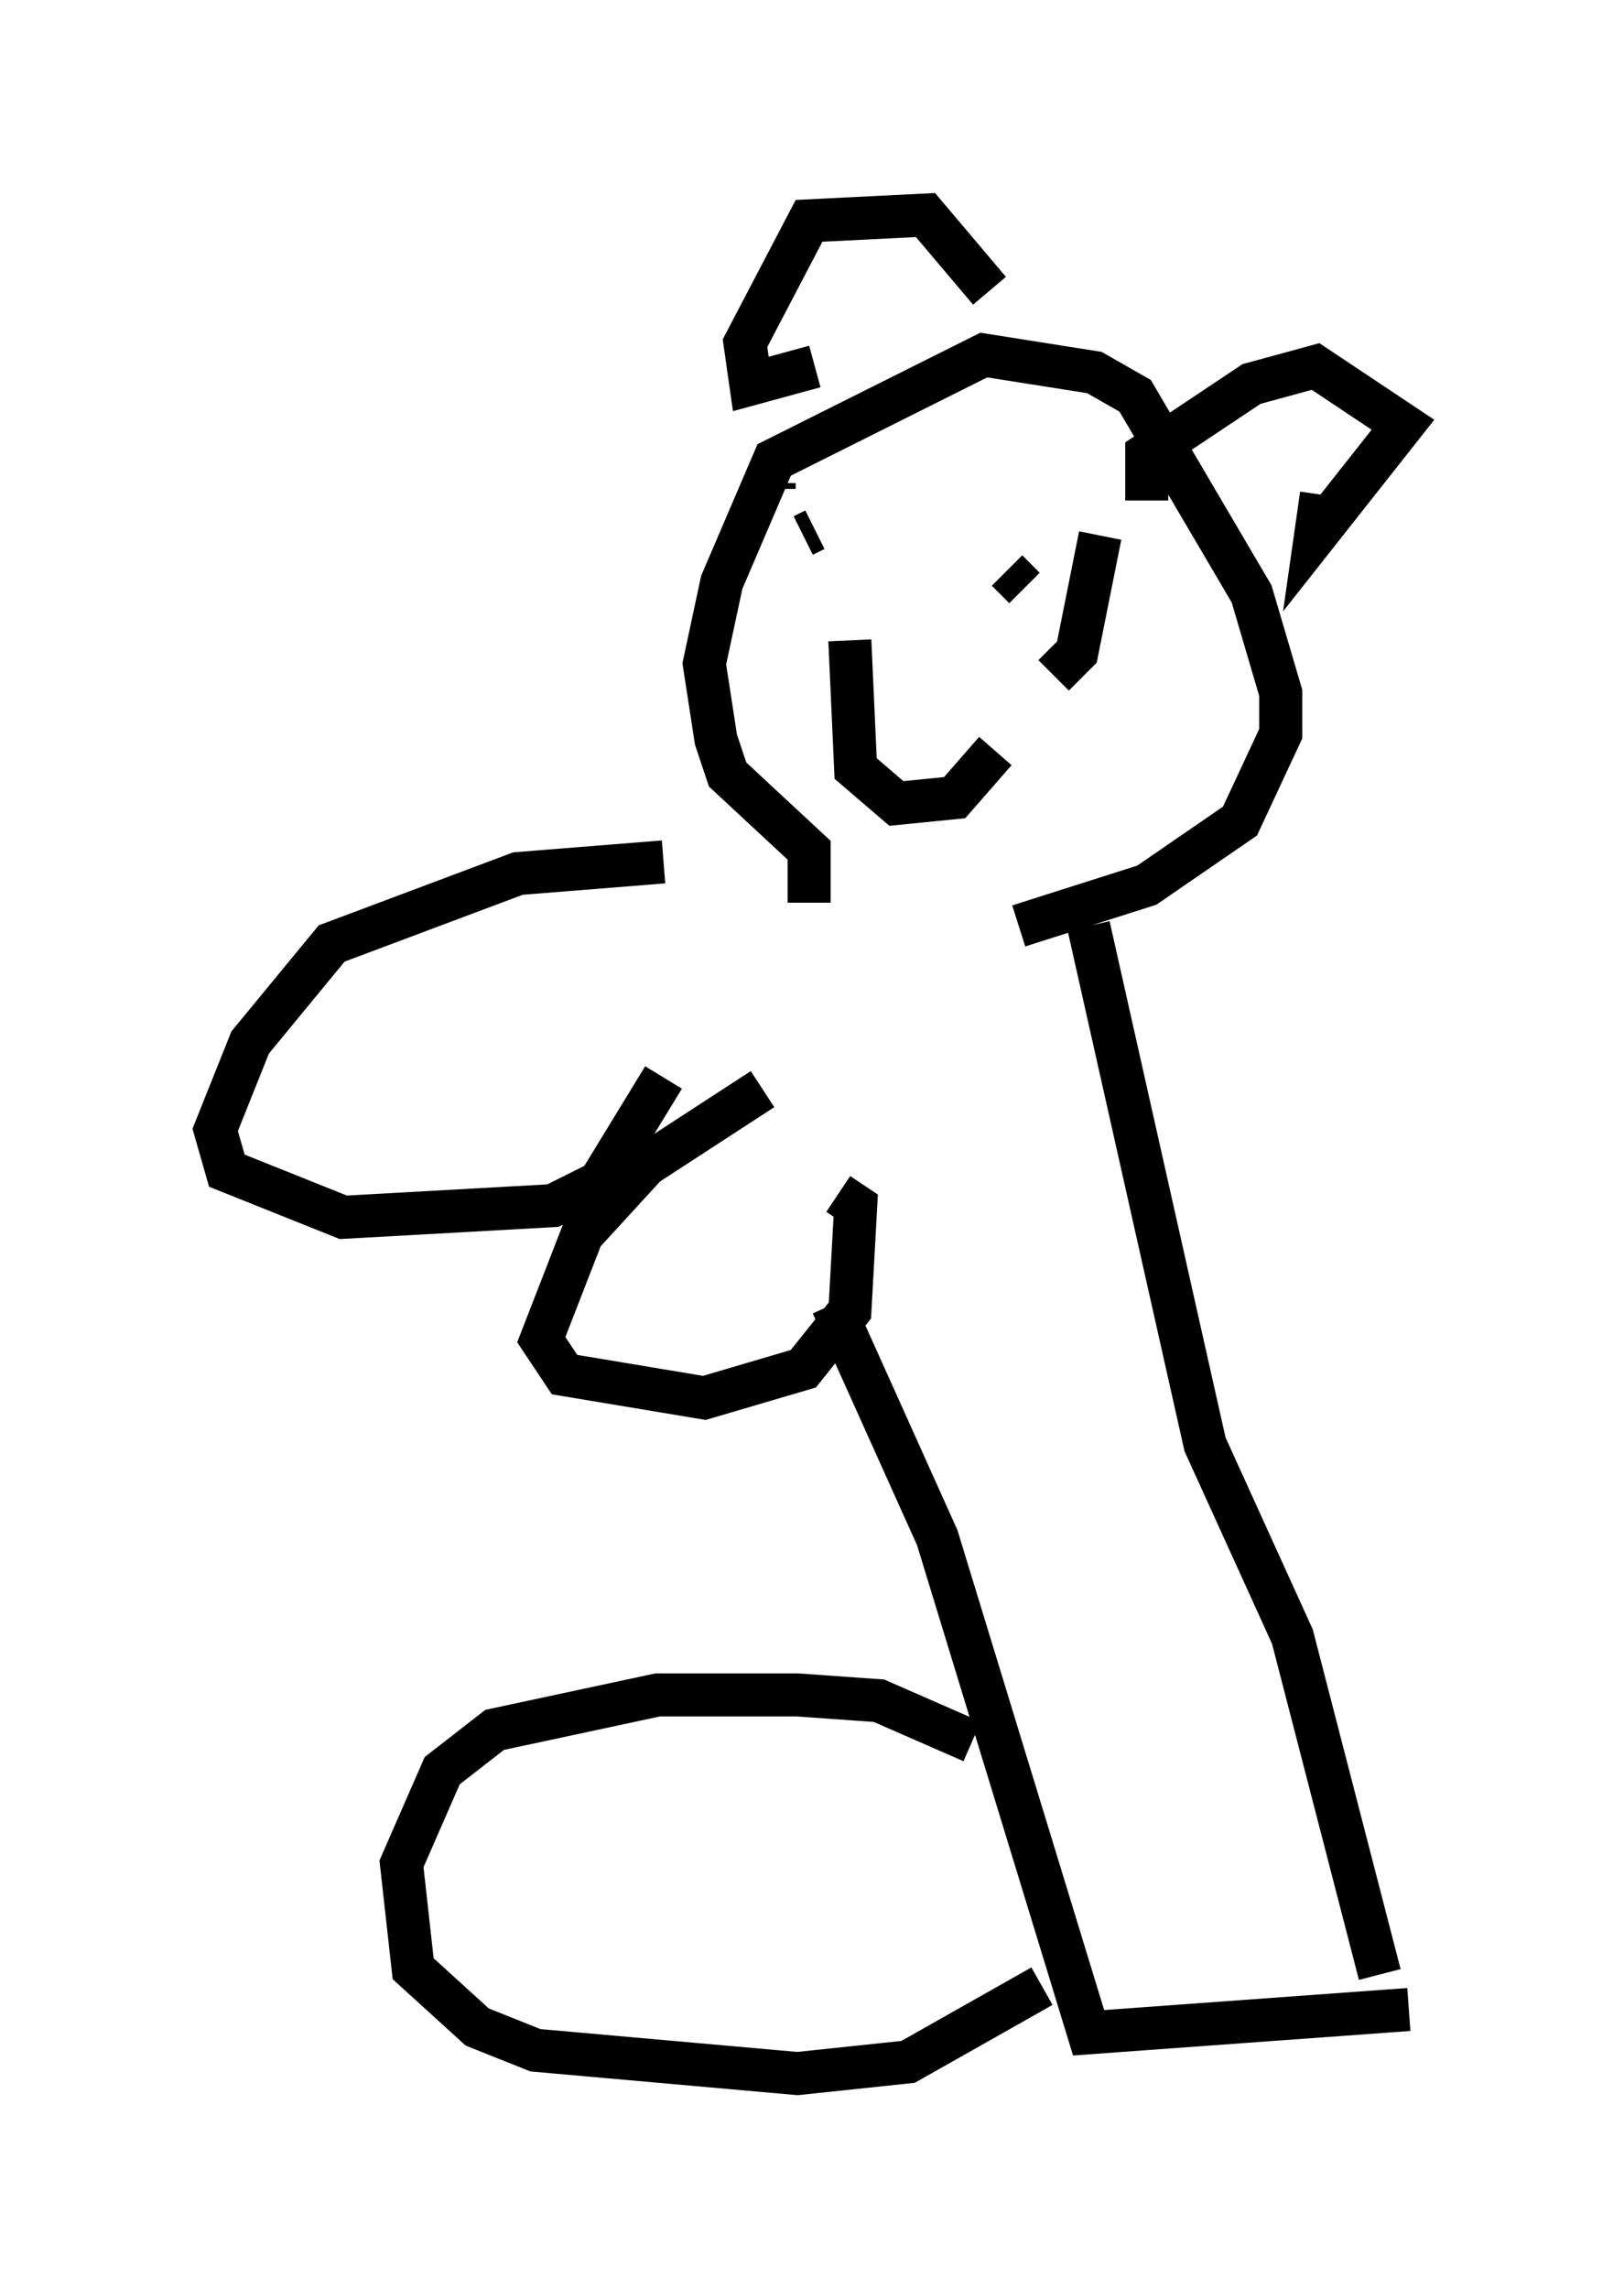<?xml version="1.0" encoding="utf-8" ?>
<svg baseProfile="full" height="53.166" version="1.1" width="37.74" xmlns="http://www.w3.org/2000/svg" xmlns:ev="http://www.w3.org/2001/xml-events" xmlns:xlink="http://www.w3.org/1999/xlink"><defs /><rect fill="white" height="53.166" width="37.74" x="0" y="0" /><path d="M17.72, 20.967 m-2.3, -0.947 l-3.383, 0.271 -4.33, 1.624 l-1.894, 2.3 -0.812, 2.03 l0.271, 0.947 2.706, 1.083 l4.871, -0.271 1.083, -0.541 l1.488, -2.436 m2.3, 0.271 l-2.706, 1.759 -1.488, 1.624 l-0.947, 2.436 0.541, 0.812 l3.248, 0.541 2.3, -0.677 l1.083, -1.353 0.135, -2.436 l-0.406, -0.271 m-0.677, -6.766 l0.0, -1.218 -1.894, -1.759 l-0.271, -0.812 -0.271, -1.759 l0.406, -1.894 1.218, -2.842 l4.871, -2.436 2.571, 0.406 l0.947, 0.541 2.706, 4.601 l0.677, 2.3 0.0, 0.947 l-0.947, 2.03 -2.165, 1.488 l-2.977, 0.947 m1.624, 0.0 l2.706, 12.043 2.03, 4.465 l2.03, 7.848 m-12.72, -15.561 l2.436, 5.413 3.518, 11.502 l7.442, -0.541 m-10.149, -6.225 l-2.165, -0.947 -1.894, -0.135 l-3.248, 0.0 -3.789, 0.812 l-1.218, 0.947 -0.947, 2.165 l0.271, 2.436 1.488, 1.353 l1.353, 0.541 6.089, 0.541 l2.571, -0.271 3.112, -1.759 m-0.812, -32.882 l0.406, 0.406 m1.759, -1.218 l-0.541, 2.706 -0.541, 0.541 m-5.819, -3.248 l0.271, -0.135 m-0.947, -1.083 l0.0, 0.135 m1.759, 3.518 l0.135, 2.977 0.947, 0.812 l1.353, -0.135 0.947, -1.083 m3.518, -5.819 l0.0, -1.083 2.436, -1.624 l1.488, -0.406 2.03, 1.353 l-2.03, 2.571 0.135, -0.947 m-7.713, -4.736 l-1.488, -1.759 -2.706, 0.135 l-1.488, 2.842 0.135, 0.947 l1.488, -0.406 " fill="none" stroke="black" stroke-width="1" /></svg>